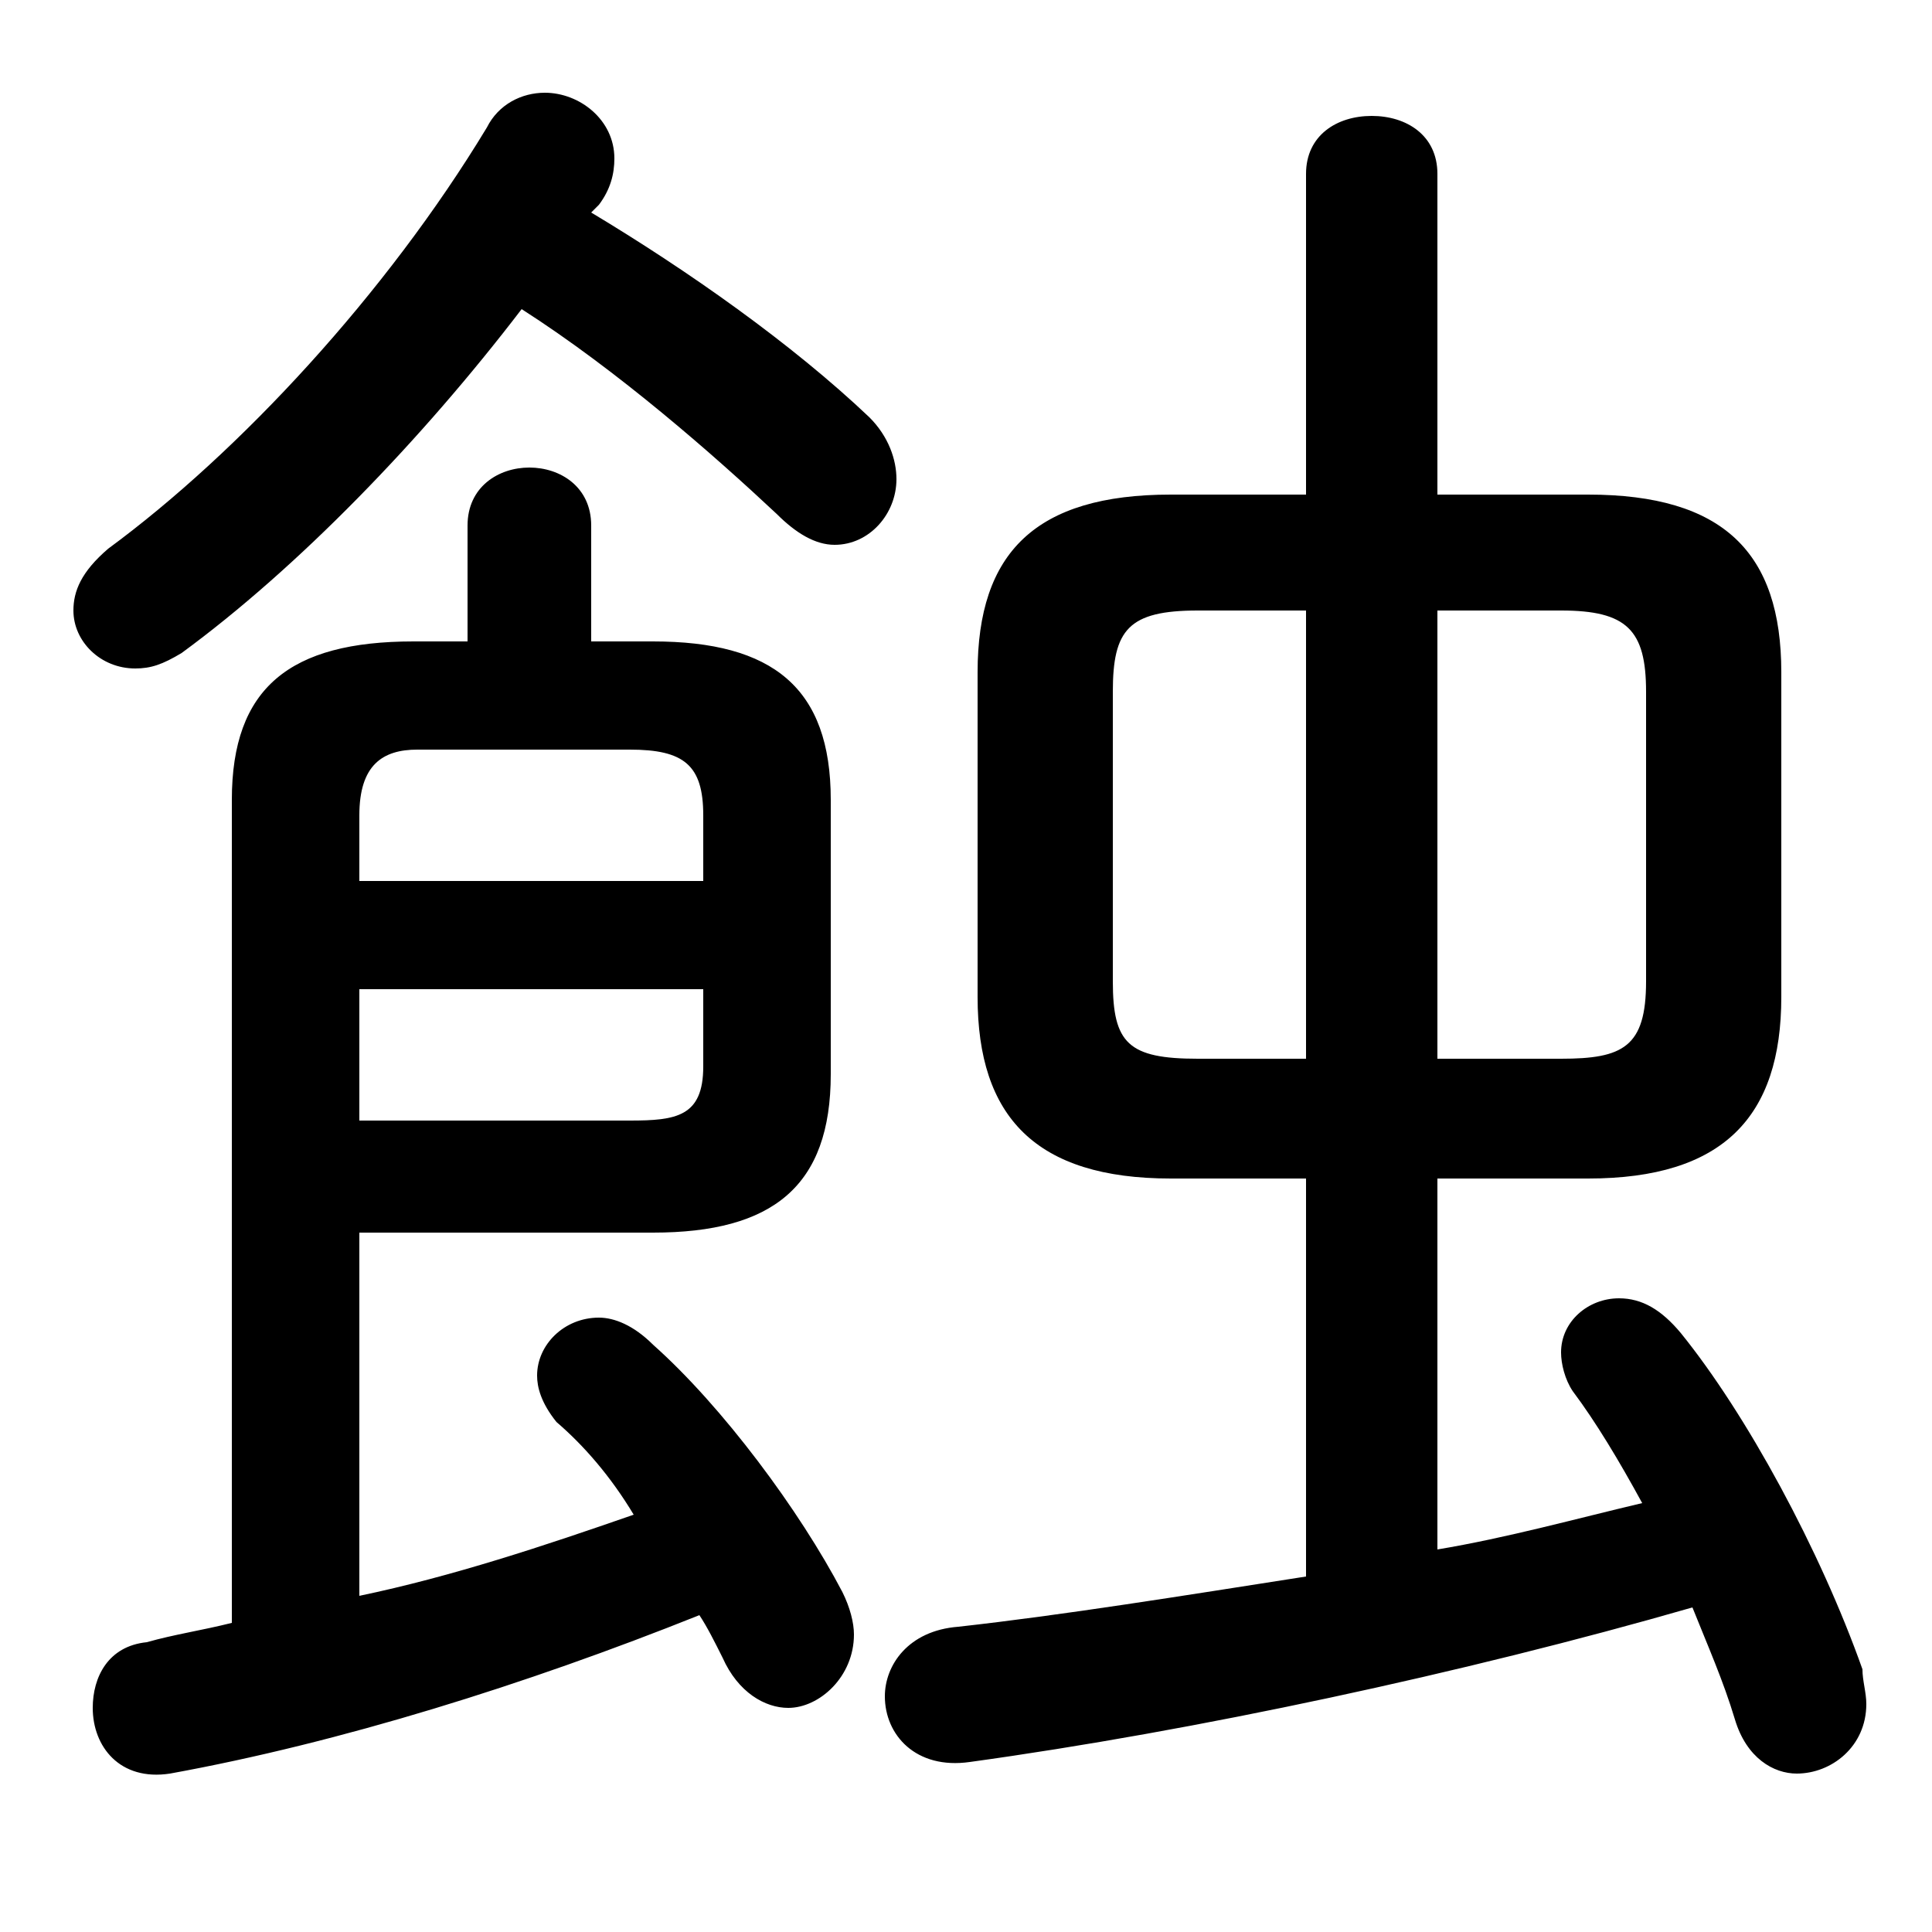 <svg xmlns="http://www.w3.org/2000/svg" viewBox="0 -44.0 50.0 50.0">
    <rect x="0" y="-44.0" width="50.0" height="50.0" fill="#808080" stroke="none"/>
    <g transform="scale(1, -1)">
        <!-- ボディの枠 -->
        <rect x="0" y="-6.0" width="50.0" height="50.0"
            stroke="white" fill="white"/>
        <!-- グリフ座標系の原点 -->
        <circle cx="0" cy="0" r="5" fill="white"/>
        <!-- グリフのアウトライン -->
        <g style="fill:black;stroke:#000000;stroke-width:0;stroke-linecap:round;stroke-linejoin:round;">
        <path d="M 41.1 13.5 C 44.6 13.5 46.1 15.1 46.1 18.2 L 46.1 26.6 C 46.1 29.7 44.6 31.2 41.1 31.2 L 37.2 31.2 L 37.2 39.5 C 37.2 40.5 36.4 41.0 35.5 41.0 C 34.6 41.0 33.8 40.5 33.8 39.5 L 33.8 31.2 L 30.3 31.2 C 26.8 31.2 25.3 29.7 25.3 26.6 L 25.3 18.2 C 25.3 15.1 26.8 13.5 30.3 13.5 L 33.8 13.5 L 33.8 3.2 C 30.6 2.7 27.5 2.2 24.8 1.9 C 23.5 1.8 22.9 0.9 22.9 0.1 C 22.9 -0.9 23.7 -1.8 25.1 -1.6 C 30.9 -0.8 37.9 0.7 43.8 2.4 C 44.2 1.4 44.6 0.5 44.9 -0.5 C 45.2 -1.5 45.9 -1.9 46.5 -1.9 C 47.4 -1.9 48.3 -1.2 48.3 -0.1 C 48.3 0.2 48.2 0.5 48.2 0.8 C 47.1 3.9 45.2 7.4 43.5 9.5 C 43.0 10.1 42.5 10.4 41.9 10.4 C 41.1 10.4 40.4 9.8 40.4 9.0 C 40.4 8.7 40.5 8.3 40.7 8.0 C 41.3 7.2 41.9 6.2 42.5 5.1 C 40.8 4.7 39.0 4.2 37.2 3.9 L 37.2 13.5 Z M 37.2 16.6 L 37.2 28.2 L 40.4 28.2 C 42.1 28.2 42.6 27.7 42.6 26.1 L 42.6 18.6 C 42.6 16.9 42.0 16.6 40.4 16.6 Z M 31.0 16.6 C 29.2 16.6 28.8 17.0 28.8 18.6 L 28.8 26.1 C 28.8 27.7 29.2 28.2 31.0 28.2 L 33.8 28.2 L 33.8 16.6 Z M 6.0 2.0 C 5.2 1.8 4.5 1.7 3.8 1.5 C 2.8 1.4 2.4 0.6 2.4 -0.2 C 2.4 -1.2 3.1 -2.1 4.4 -1.9 C 8.8 -1.1 13.6 0.4 18.1 2.2 C 18.3 1.9 18.5 1.5 18.7 1.1 C 19.1 0.2 19.8 -0.2 20.4 -0.2 C 21.2 -0.2 22.1 0.6 22.1 1.7 C 22.1 2.0 22.0 2.4 21.8 2.8 C 20.7 4.9 18.7 7.6 16.9 9.2 C 16.4 9.7 15.9 9.9 15.5 9.9 C 14.6 9.9 13.9 9.2 13.9 8.4 C 13.9 8.1 14.0 7.7 14.4 7.2 C 15.1 6.6 15.8 5.8 16.4 4.8 C 14.1 4.0 11.7 3.2 9.3 2.7 L 9.3 12.1 L 16.9 12.1 C 20.0 12.1 21.5 13.3 21.5 16.2 L 21.5 23.3 C 21.5 26.2 20.0 27.4 16.9 27.4 L 15.3 27.4 L 15.3 30.4 C 15.3 31.4 14.5 31.9 13.7 31.9 C 12.9 31.9 12.1 31.4 12.1 30.4 L 12.1 27.4 L 10.7 27.4 C 7.5 27.4 6.0 26.2 6.0 23.3 Z M 9.3 15.0 L 9.3 18.4 L 18.2 18.4 L 18.2 16.4 C 18.2 15.1 17.5 15.0 16.3 15.0 Z M 18.2 21.2 L 9.3 21.2 L 9.3 22.9 C 9.3 24.2 9.9 24.6 10.8 24.6 L 16.3 24.6 C 17.7 24.6 18.2 24.2 18.2 22.9 Z M 15.5 38.7 C 15.8 39.1 15.9 39.5 15.9 39.9 C 15.9 40.9 15.0 41.6 14.1 41.6 C 13.5 41.6 12.9 41.3 12.6 40.7 C 10.0 36.4 6.2 32.3 2.8 29.8 C 2.1 29.2 1.9 28.7 1.9 28.2 C 1.9 27.4 2.6 26.7 3.5 26.7 C 3.9 26.7 4.2 26.8 4.7 27.1 C 7.7 29.3 10.9 32.6 13.5 36.0 C 16.0 34.4 18.5 32.2 20.1 30.7 C 20.6 30.2 21.1 29.9 21.6 29.9 C 22.5 29.9 23.2 30.7 23.2 31.6 C 23.2 32.1 23.0 32.7 22.5 33.2 C 20.5 35.1 17.8 37.0 15.3 38.5 Z"/>
    </g>
    </g>
</svg>
